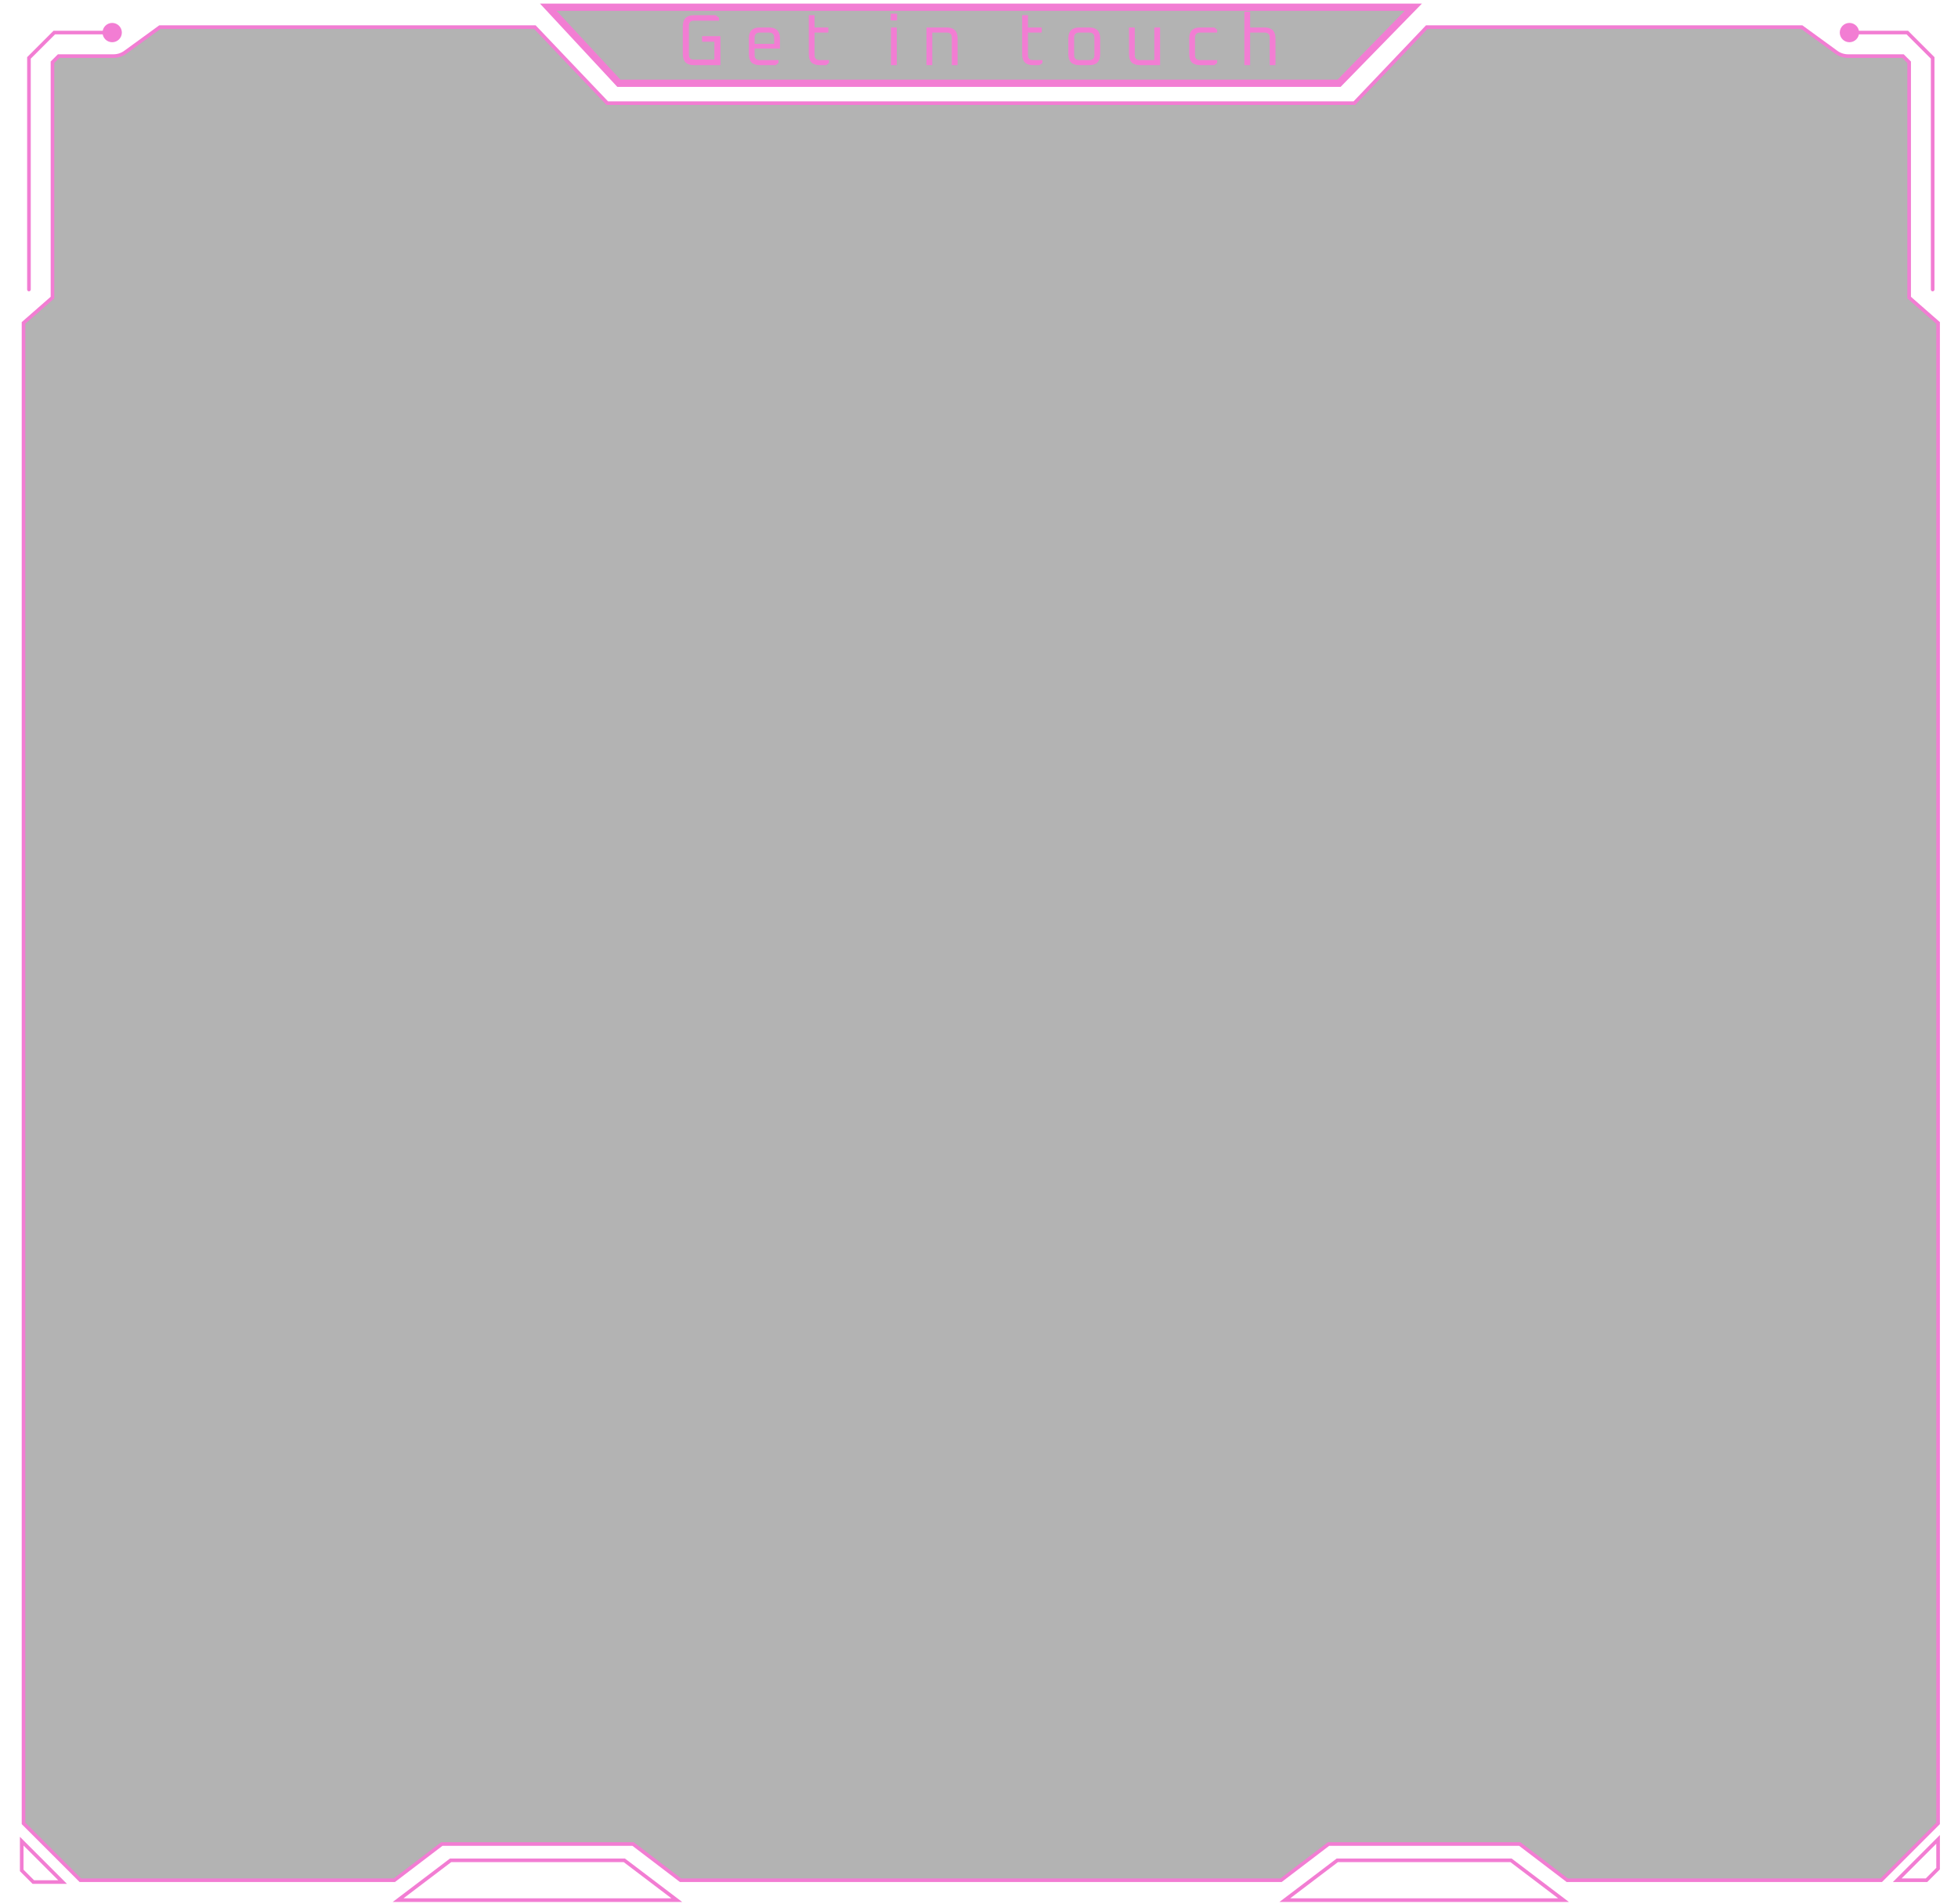 <svg width="541" height="526" viewBox="0 0 541 526" fill="none" xmlns="http://www.w3.org/2000/svg">
<path d="M147.785 7.5L167.638 28.345L167.786 28.5H374.214L374.362 28.345L394.215 7.5H497.838L507.391 14.448C508.331 15.132 509.464 15.5 510.626 15.5H525.793L527.5 17.207V82.227L527.671 82.376L535.5 89.226V503.793L519.793 519.5H433.043L420.053 509.603L419.919 509.5H367.081L366.947 509.603L353.957 519.5H188.043L175.053 509.603L174.919 509.5H122.081L121.947 509.603L108.957 519.5H22.207L6.5 503.793V89.226L14.329 82.376L14.5 82.227V17.207L16.207 15.5H31.374C32.536 15.5 33.669 15.132 34.609 14.448L44.162 7.5H147.785Z" fill="black" fill-opacity="0.3" stroke="#F27DD3"/>
<path d="M370 23H171L151.5 2H390.5L370 23Z" fill="black" fill-opacity="0.3" stroke="#F27DD3" stroke-width="2"/>
<path d="M172.501 514H124.501L110 525H187.001L172.501 514Z" stroke="#F27DD3"/>
<path d="M417.501 514H369.501L355 525H432.001L417.501 514Z" stroke="#F27DD3"/>
<path d="M15 9V8.5H14.793L14.646 8.646L15 9ZM28.333 9C28.333 10.473 29.527 11.667 31 11.667C32.473 11.667 33.667 10.473 33.667 9C33.667 7.527 32.473 6.333 31 6.333C29.527 6.333 28.333 7.527 28.333 9ZM7.5 80C7.5 80.276 7.724 80.5 8 80.5C8.276 80.5 8.5 80.276 8.5 80H8H7.5ZM8 16L7.646 15.646L7.5 15.793V16H8ZM15 9V9.5H31V9V8.5H15V9ZM15 9L14.646 8.646L7.646 15.646L8 16L8.354 16.354L15.354 9.354L15 9ZM8 16H7.5V80H8H8.5V16H8Z" fill="#F27DD3"/>
<path d="M527 9V8.5H527.207L527.354 8.646L527 9ZM513.667 9C513.667 10.473 512.473 11.667 511 11.667C509.527 11.667 508.333 10.473 508.333 9C508.333 7.527 509.527 6.333 511 6.333C512.473 6.333 513.667 7.527 513.667 9ZM534.5 80C534.5 80.276 534.276 80.5 534 80.5C533.724 80.5 533.5 80.276 533.5 80H534H534.5ZM534 16L534.354 15.646L534.5 15.793V16H534ZM527 9V9.5H511V9V8.5H527V9ZM527 9L527.354 8.646L534.354 15.646L534 16L533.646 16.354L526.646 9.354L527 9ZM534 16H534.5V80H534H533.5V16H534Z" fill="#F27DD3"/>
<path d="M17.293 520H9.207L6 516.793V508.707L17.293 520Z" stroke="#F27DD3"/>
<path d="M535.5 508.207V516.293L532.293 519.5H524.207L535.5 508.207Z" stroke="#F27DD3"/>
<path d="M188.663 14.94V7.26C188.663 5.22 189.683 4.2 191.723 4.2H197.763L198.663 4.9V5.72H191.703C190.796 5.72 190.343 6.173 190.343 7.08V15.12C190.343 16.027 190.796 16.48 191.703 16.48H197.383V11.52H193.983V10H199.063V18H191.723C189.683 18 188.663 16.98 188.663 14.94ZM206.901 15V10.6C206.901 8.6 207.901 7.6 209.901 7.6H212.501C214.501 7.6 215.501 8.6 215.501 10.6V13.42H208.501V15.2C208.501 16.133 208.968 16.6 209.901 16.6H215.101V17.4L214.301 18H209.901C207.901 18 206.901 17 206.901 15ZM208.501 12.12H213.901V10.4C213.901 9.467 213.434 9 212.501 9H209.901C208.968 9 208.501 9.467 208.501 10.4V12.12ZM223.465 15V4.2H225.065V7.6H228.865V9H225.065V15.2C225.065 16.133 225.532 16.6 226.465 16.6H229.065V17.4L228.265 18H226.465C224.465 18 223.465 17 223.465 15ZM246.102 5.66V3.78H247.862V5.66H246.102ZM246.182 18V7.6H247.782V18H246.182ZM255.987 18V7.6H261.587C263.587 7.6 264.587 8.6 264.587 10.6V18H262.987V10.4C262.987 9.467 262.52 9 261.587 9H257.587V18H255.987ZM282.43 15V4.2H284.03V7.6H287.83V9H284.03V15.2C284.03 16.133 284.497 16.6 285.43 16.6H288.03V17.4L287.23 18H285.43C283.43 18 282.43 17 282.43 15ZM295.182 15V10.6C295.182 8.6 296.182 7.6 298.182 7.6H300.982C302.982 7.6 303.982 8.6 303.982 10.6V15C303.982 17 302.982 18 300.982 18H298.182C296.182 18 295.182 17 295.182 15ZM296.782 15.2C296.782 16.133 297.249 16.6 298.182 16.6H300.982C301.916 16.6 302.382 16.133 302.382 15.2V10.4C302.382 9.467 301.916 9 300.982 9H298.182C297.249 9 296.782 9.467 296.782 10.4V15.2ZM311.942 15V7.6H313.542V15.2C313.542 16.133 314.009 16.6 314.942 16.6H318.942V7.6H320.542V18H314.942C312.942 18 311.942 17 311.942 15ZM328.581 15V10.6C328.581 8.6 329.581 7.6 331.581 7.6H335.501L336.301 8.2V9H331.581C330.647 9 330.181 9.467 330.181 10.4V15.2C330.181 16.133 330.647 16.6 331.581 16.6H336.301V17.4L335.501 18H331.581C329.581 18 328.581 17 328.581 15ZM343.819 18V3.2H345.419V7.6H349.419C351.419 7.6 352.419 8.6 352.419 10.6V18H350.819V10.4C350.819 9.467 350.352 9 349.419 9H345.419V18H343.819Z" fill="#F27DD3"/>
</svg>
